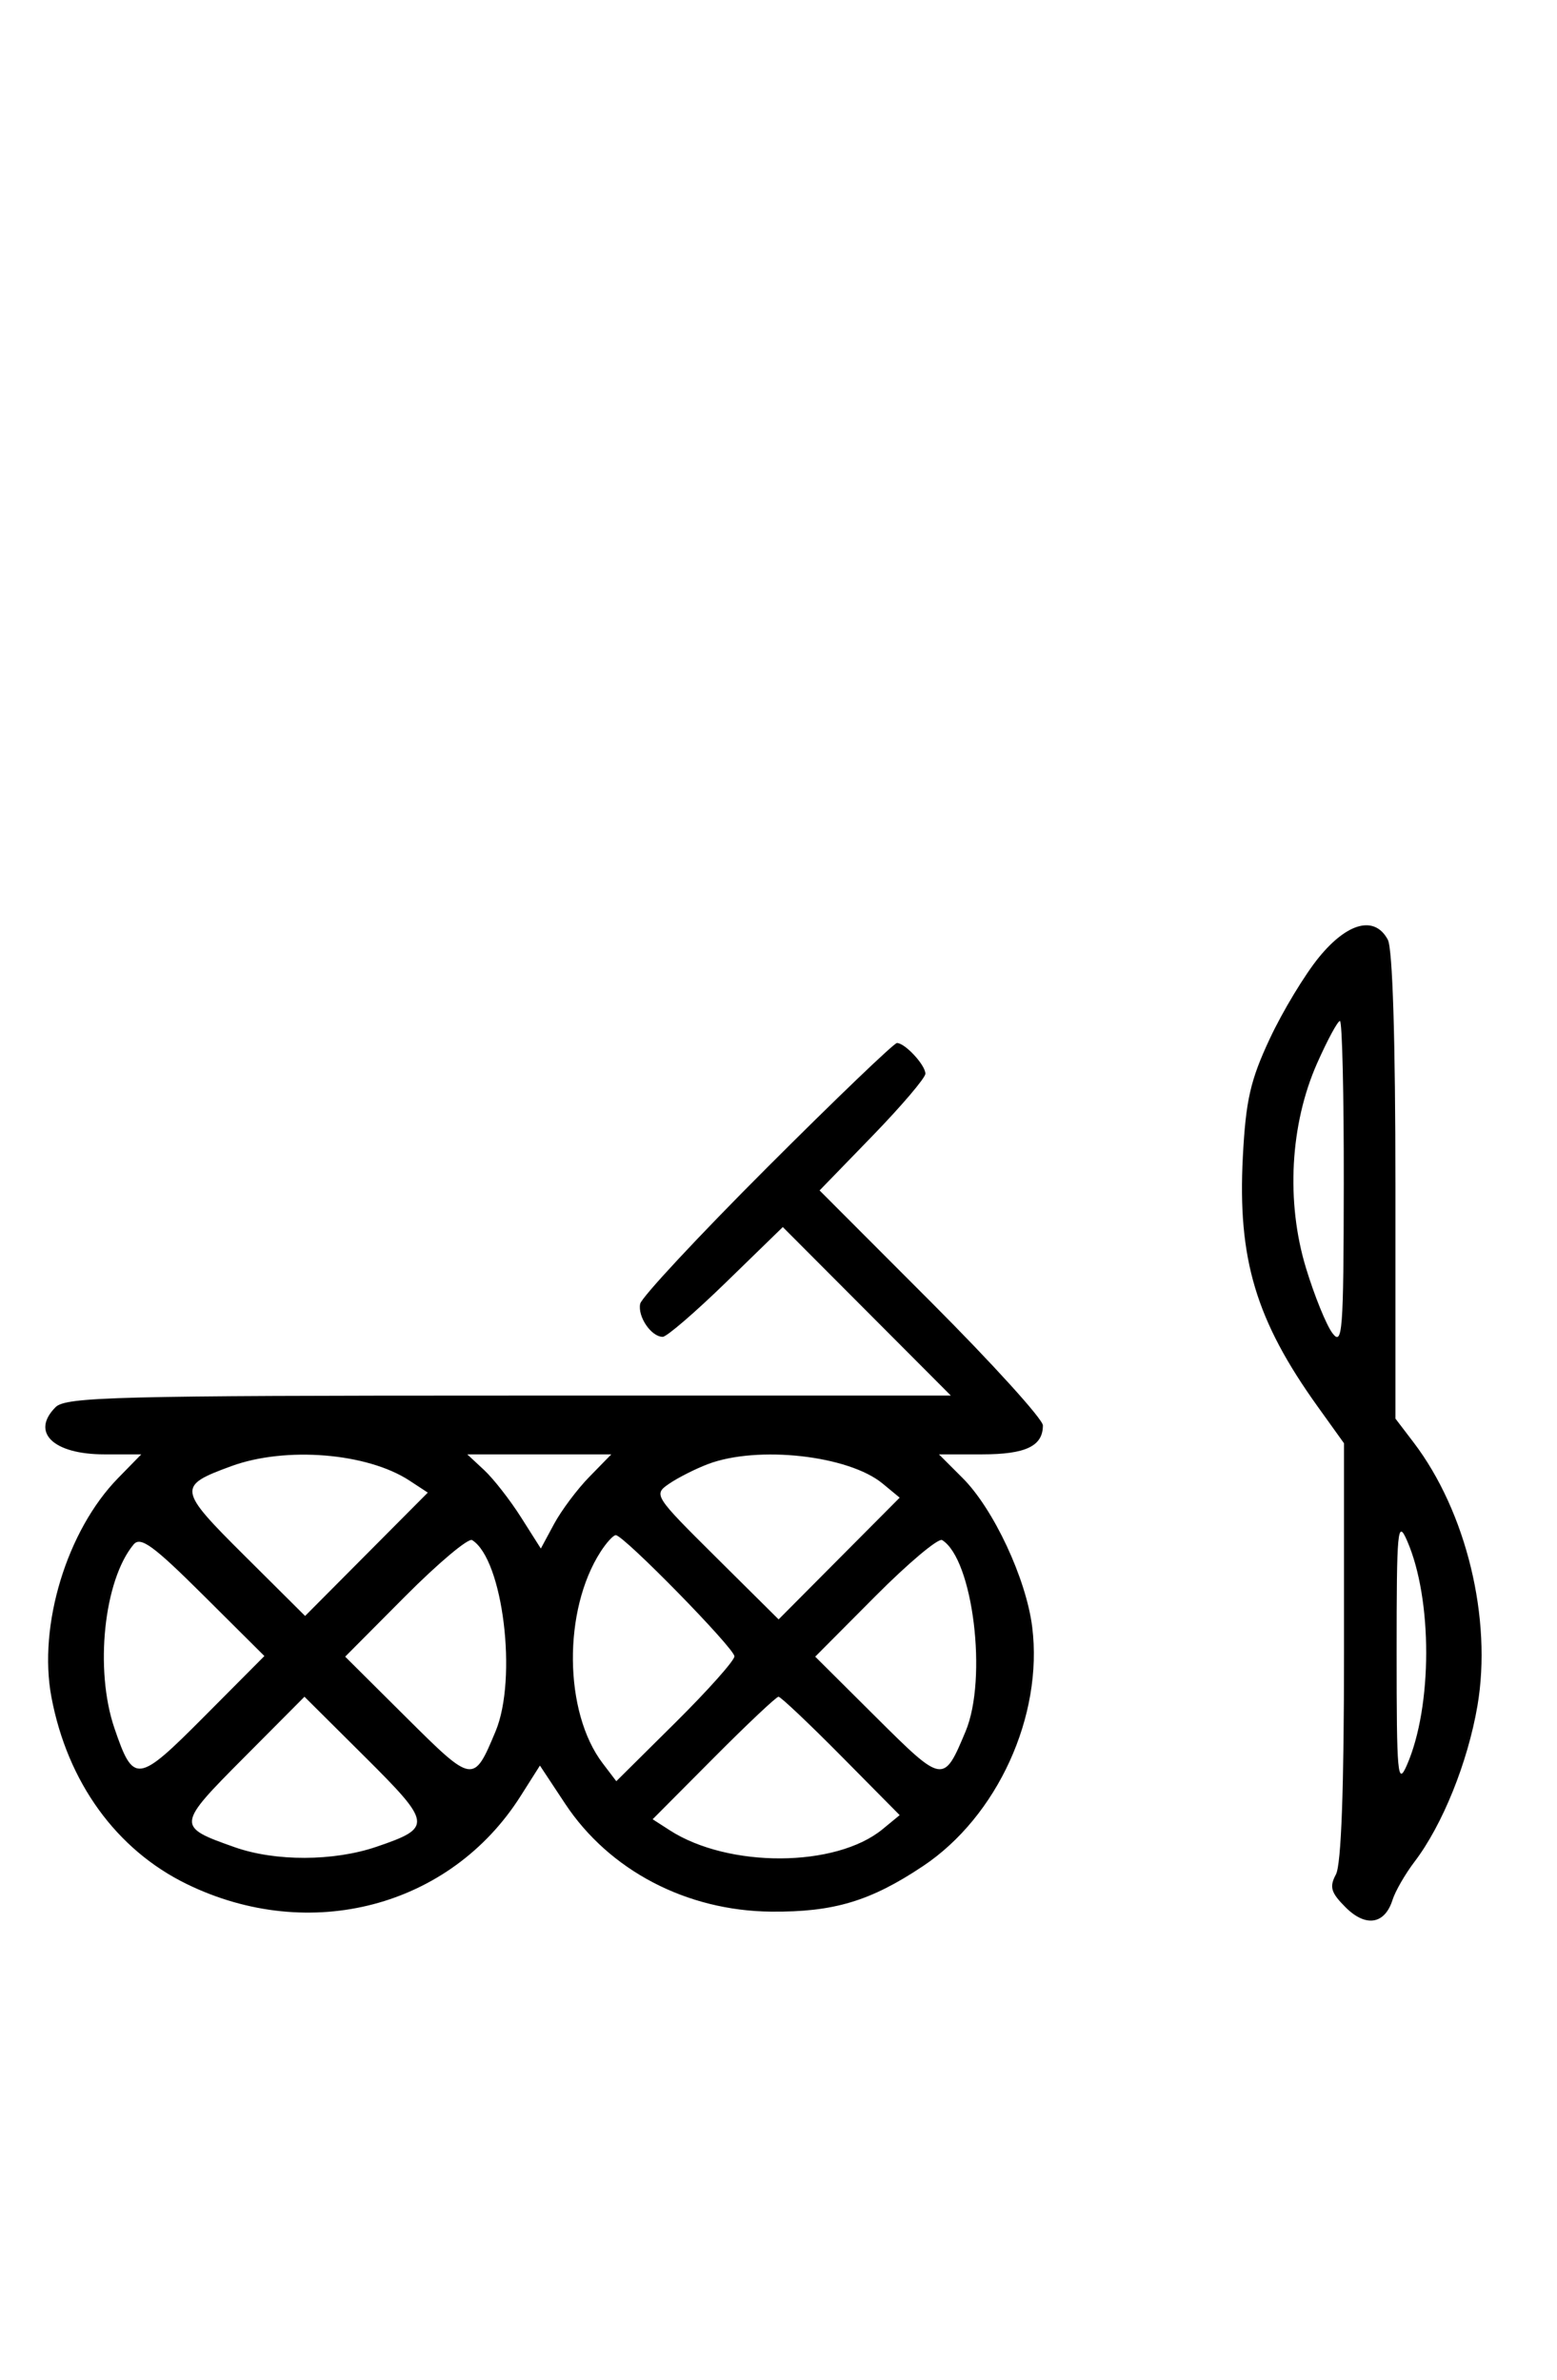 <svg xmlns="http://www.w3.org/2000/svg" width="212" height="324" viewBox="0 0 212 324" version="1.1">
	<path d="M 179.605 130.307 C 177.664 132.675, 174.643 137.674, 172.893 141.415 C 170.248 147.068, 169.628 149.782, 169.225 157.484 C 168.497 171.402, 171.004 179.767, 179.416 191.497 L 183 196.494 183 224.813 C 183 243.529, 182.626 253.830, 181.898 255.191 C 180.985 256.896, 181.211 257.666, 183.211 259.665 C 185.957 262.411, 188.548 262.003, 189.606 258.658 C 189.981 257.471, 191.330 255.131, 192.604 253.458 C 196.409 248.461, 199.844 239.949, 201.165 232.245 C 203.197 220.396, 199.654 205.790, 192.460 196.359 L 190 193.133 190 161.501 C 190 141.608, 189.616 129.151, 188.965 127.934 C 187.191 124.621, 183.497 125.557, 179.605 130.307 M 179.340 144.750 C 175.657 153.052, 175.081 163.618, 177.820 172.628 C 178.969 176.408, 180.590 180.400, 181.423 181.500 C 182.789 183.305, 182.939 181.335, 182.968 161.250 C 182.986 149.012, 182.750 139, 182.445 139 C 182.140 139, 180.742 141.588, 179.340 144.750 M 104.451 158.952 C 95.128 168.275, 87.350 176.622, 87.167 177.500 C 86.802 179.256, 88.673 182, 90.237 182 C 90.783 182, 94.685 178.637, 98.908 174.527 L 106.587 167.055 118.027 178.527 L 129.467 190 69.305 190 C 15.945 190, 8.965 190.178, 7.571 191.571 C 4.148 194.995, 7.242 198, 14.190 198 L 19.237 198 16.080 201.229 C 9.099 208.370, 5.165 221.291, 7.001 231.046 C 9.182 242.632, 15.839 251.825, 25.432 256.502 C 42.181 264.666, 61.301 259.632, 70.874 244.538 L 73.516 240.371 76.946 245.559 C 82.952 254.641, 93.468 260.150, 105 260.256 C 113.515 260.334, 118.529 258.830, 125.683 254.053 C 135.806 247.293, 142.056 233.605, 140.544 221.505 C 139.723 214.935, 135.290 205.444, 131.073 201.227 L 127.846 198 133.723 198 C 139.654 198, 142 196.884, 142 194.062 C 142 193.216, 135.159 185.671, 126.797 177.297 L 111.594 162.070 118.797 154.642 C 122.759 150.556, 126 146.747, 126 146.178 C 126 144.996, 123.224 142, 122.129 142 C 121.729 142, 113.774 149.628, 104.451 158.952 M 31.502 199.604 C 24.122 202.305, 24.185 202.733, 33.278 211.779 L 41.543 220.001 49.896 211.605 L 58.248 203.209 55.747 201.570 C 49.994 197.800, 38.891 196.900, 31.502 199.604 M 65.926 200.145 C 67.192 201.325, 69.446 204.211, 70.934 206.557 L 73.640 210.824 75.443 207.476 C 76.435 205.635, 78.594 202.749, 80.242 201.064 L 83.237 198 73.430 198 L 63.623 198 65.926 200.145 M 96.398 199.326 C 94.693 199.972, 92.312 201.175, 91.109 202 C 88.952 203.479, 89.041 203.618, 97.468 211.985 L 106.015 220.470 114.257 212.183 L 122.500 203.896 120.170 201.973 C 115.529 198.142, 103.164 196.765, 96.398 199.326 M 190.163 225 C 190.163 241.676, 190.301 243.186, 191.557 240.317 C 195.054 232.332, 195.068 217.716, 191.586 209.755 C 190.289 206.789, 190.163 208.142, 190.163 225 M 18.184 210.278 C 14.139 215.152, 12.867 227.319, 15.573 235.260 C 18.178 242.906, 18.711 242.838, 27.809 233.692 L 36.001 225.457 27.671 217.170 C 20.854 210.389, 19.131 209.137, 18.184 210.278 M 55.177 217.322 L 46.999 225.543 55.329 233.830 C 64.415 242.869, 64.481 242.879, 67.479 235.705 C 70.481 228.519, 68.486 212.273, 64.282 209.674 C 63.772 209.359, 59.675 212.801, 55.177 217.322 M 81.781 211.250 C 76.635 219.237, 76.769 233.101, 82.058 240.058 L 83.915 242.500 91.958 234.523 C 96.381 230.136, 100 226.076, 100 225.500 C 100 224.407, 84.913 209, 83.843 209 C 83.506 209, 82.578 210.012, 81.781 211.250 M 119.177 217.322 L 110.999 225.543 119.329 233.830 C 128.415 242.869, 128.481 242.879, 131.479 235.705 C 134.481 228.519, 132.486 212.273, 128.282 209.674 C 127.772 209.359, 123.675 212.801, 119.177 217.322 M 33.170 239.329 C 24.017 248.530, 24.002 248.678, 31.962 251.487 C 37.497 253.439, 45.426 253.415, 51.260 251.427 C 58.906 248.822, 58.838 248.289, 49.692 239.191 L 41.457 230.999 33.170 239.329 M 97.159 239.340 L 88.863 247.680 91.181 249.174 C 99.199 254.342, 113.801 254.272, 120.170 249.034 L 122.500 247.118 114.523 239.059 C 110.136 234.627, 106.301 231, 106.001 231 C 105.701 231, 101.722 234.753, 97.159 239.340 " stroke="none" fill="black" fill-rule="evenodd"/>
</svg>